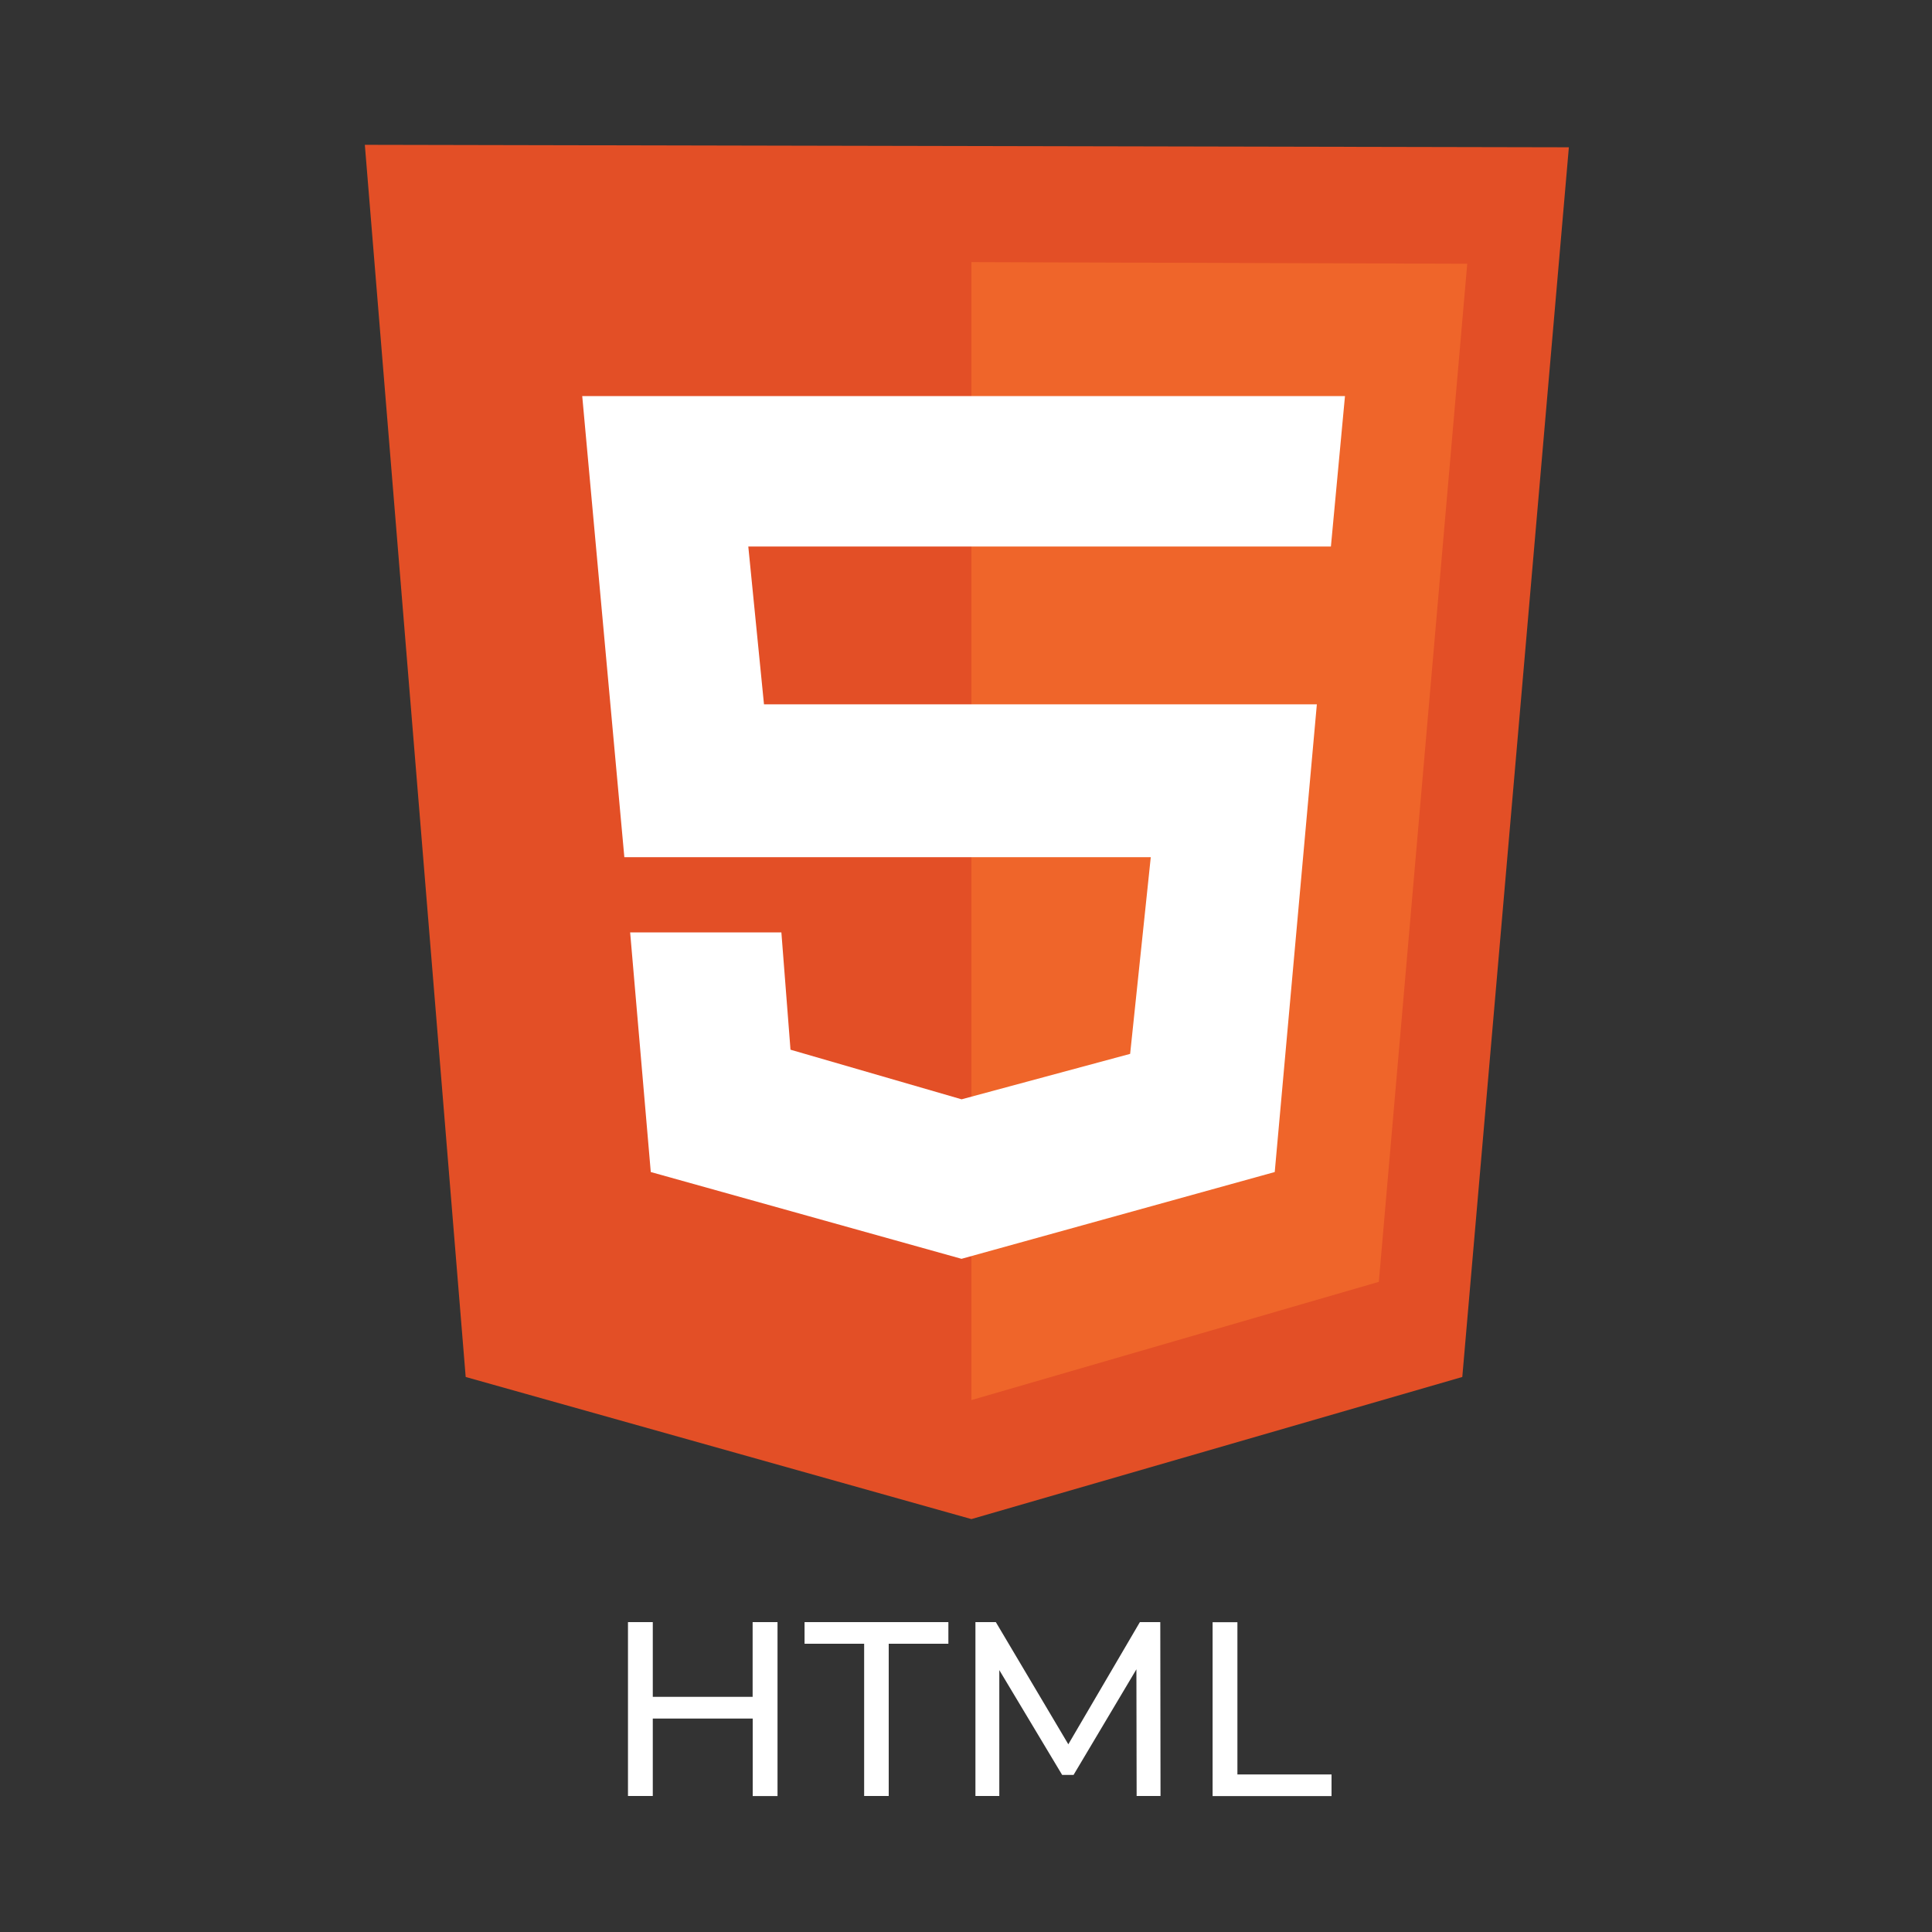 <?xml version="1.0" encoding="utf-8"?>
<!-- Generator: Adobe Illustrator 28.2.0, SVG Export Plug-In . SVG Version: 6.00 Build 0)  -->
<svg version="1.1" id="Capa_1" xmlns="http://www.w3.org/2000/svg" xmlns:xlink="http://www.w3.org/1999/xlink" x="0px" y="0px"
	 viewBox="0 0 2500 2500" style="enable-background:new 0 0 2500 2500;" xml:space="preserve">
<rect x="0" y="0" width="2500" height="2500" fill="#333333" stroke="none"/>
<style type="text/css">
	.st0{fill:#FFFFFF;}
	.st1{fill:#E34F26;}
	.st2{fill:#EF652A;}
</style>
<g>
	<path class="st0" d="M1006.1,2099.1v225h-32.1v-100.3H844.7V2324h-32.1v-225h32.1v96.7h129.2v-96.7H1006.1z"/>
	<path class="st0" d="M1118.2,2127h-77.1v-28h186.1v28H1150v197h-31.8V2127z"/>
	<path class="st0" d="M1470.8,2324l-0.3-163.9l-81.3,136.6h-14.8l-81.3-135.6V2324h-30.9v-225h26.4l93.8,158.1l92.6-158.1h26.4
		l0.3,225H1470.8z"/>
	<path class="st0" d="M1569.1,2099.1h32.1v197h121.8v28h-153.9V2099.1z"/>
</g>
<g>
	<path class="st1" d="M602.6,1781.8L472.1,187.4l1558,3.2l-137.9,1591.2L1257,1965.7L602.6,1781.8z"/>
	<path class="st2" d="M1257,1811.7V339.2l641.6,2.1l-114.4,1317.4L1257,1811.7z"/>
	<path class="st0" d="M1722.2,707.1l18.2-194.6h-987l54.5,596.7h681.2l-26.7,254.5l-218.1,58.8l-221.4-64.2l-11.8-151.8H815.4
		l26.7,310.1l402.1,112.3l405.3-112.3l54.5-605.2H988.6l-20.3-204.2H1722.2z"/>
</g>
</svg>
